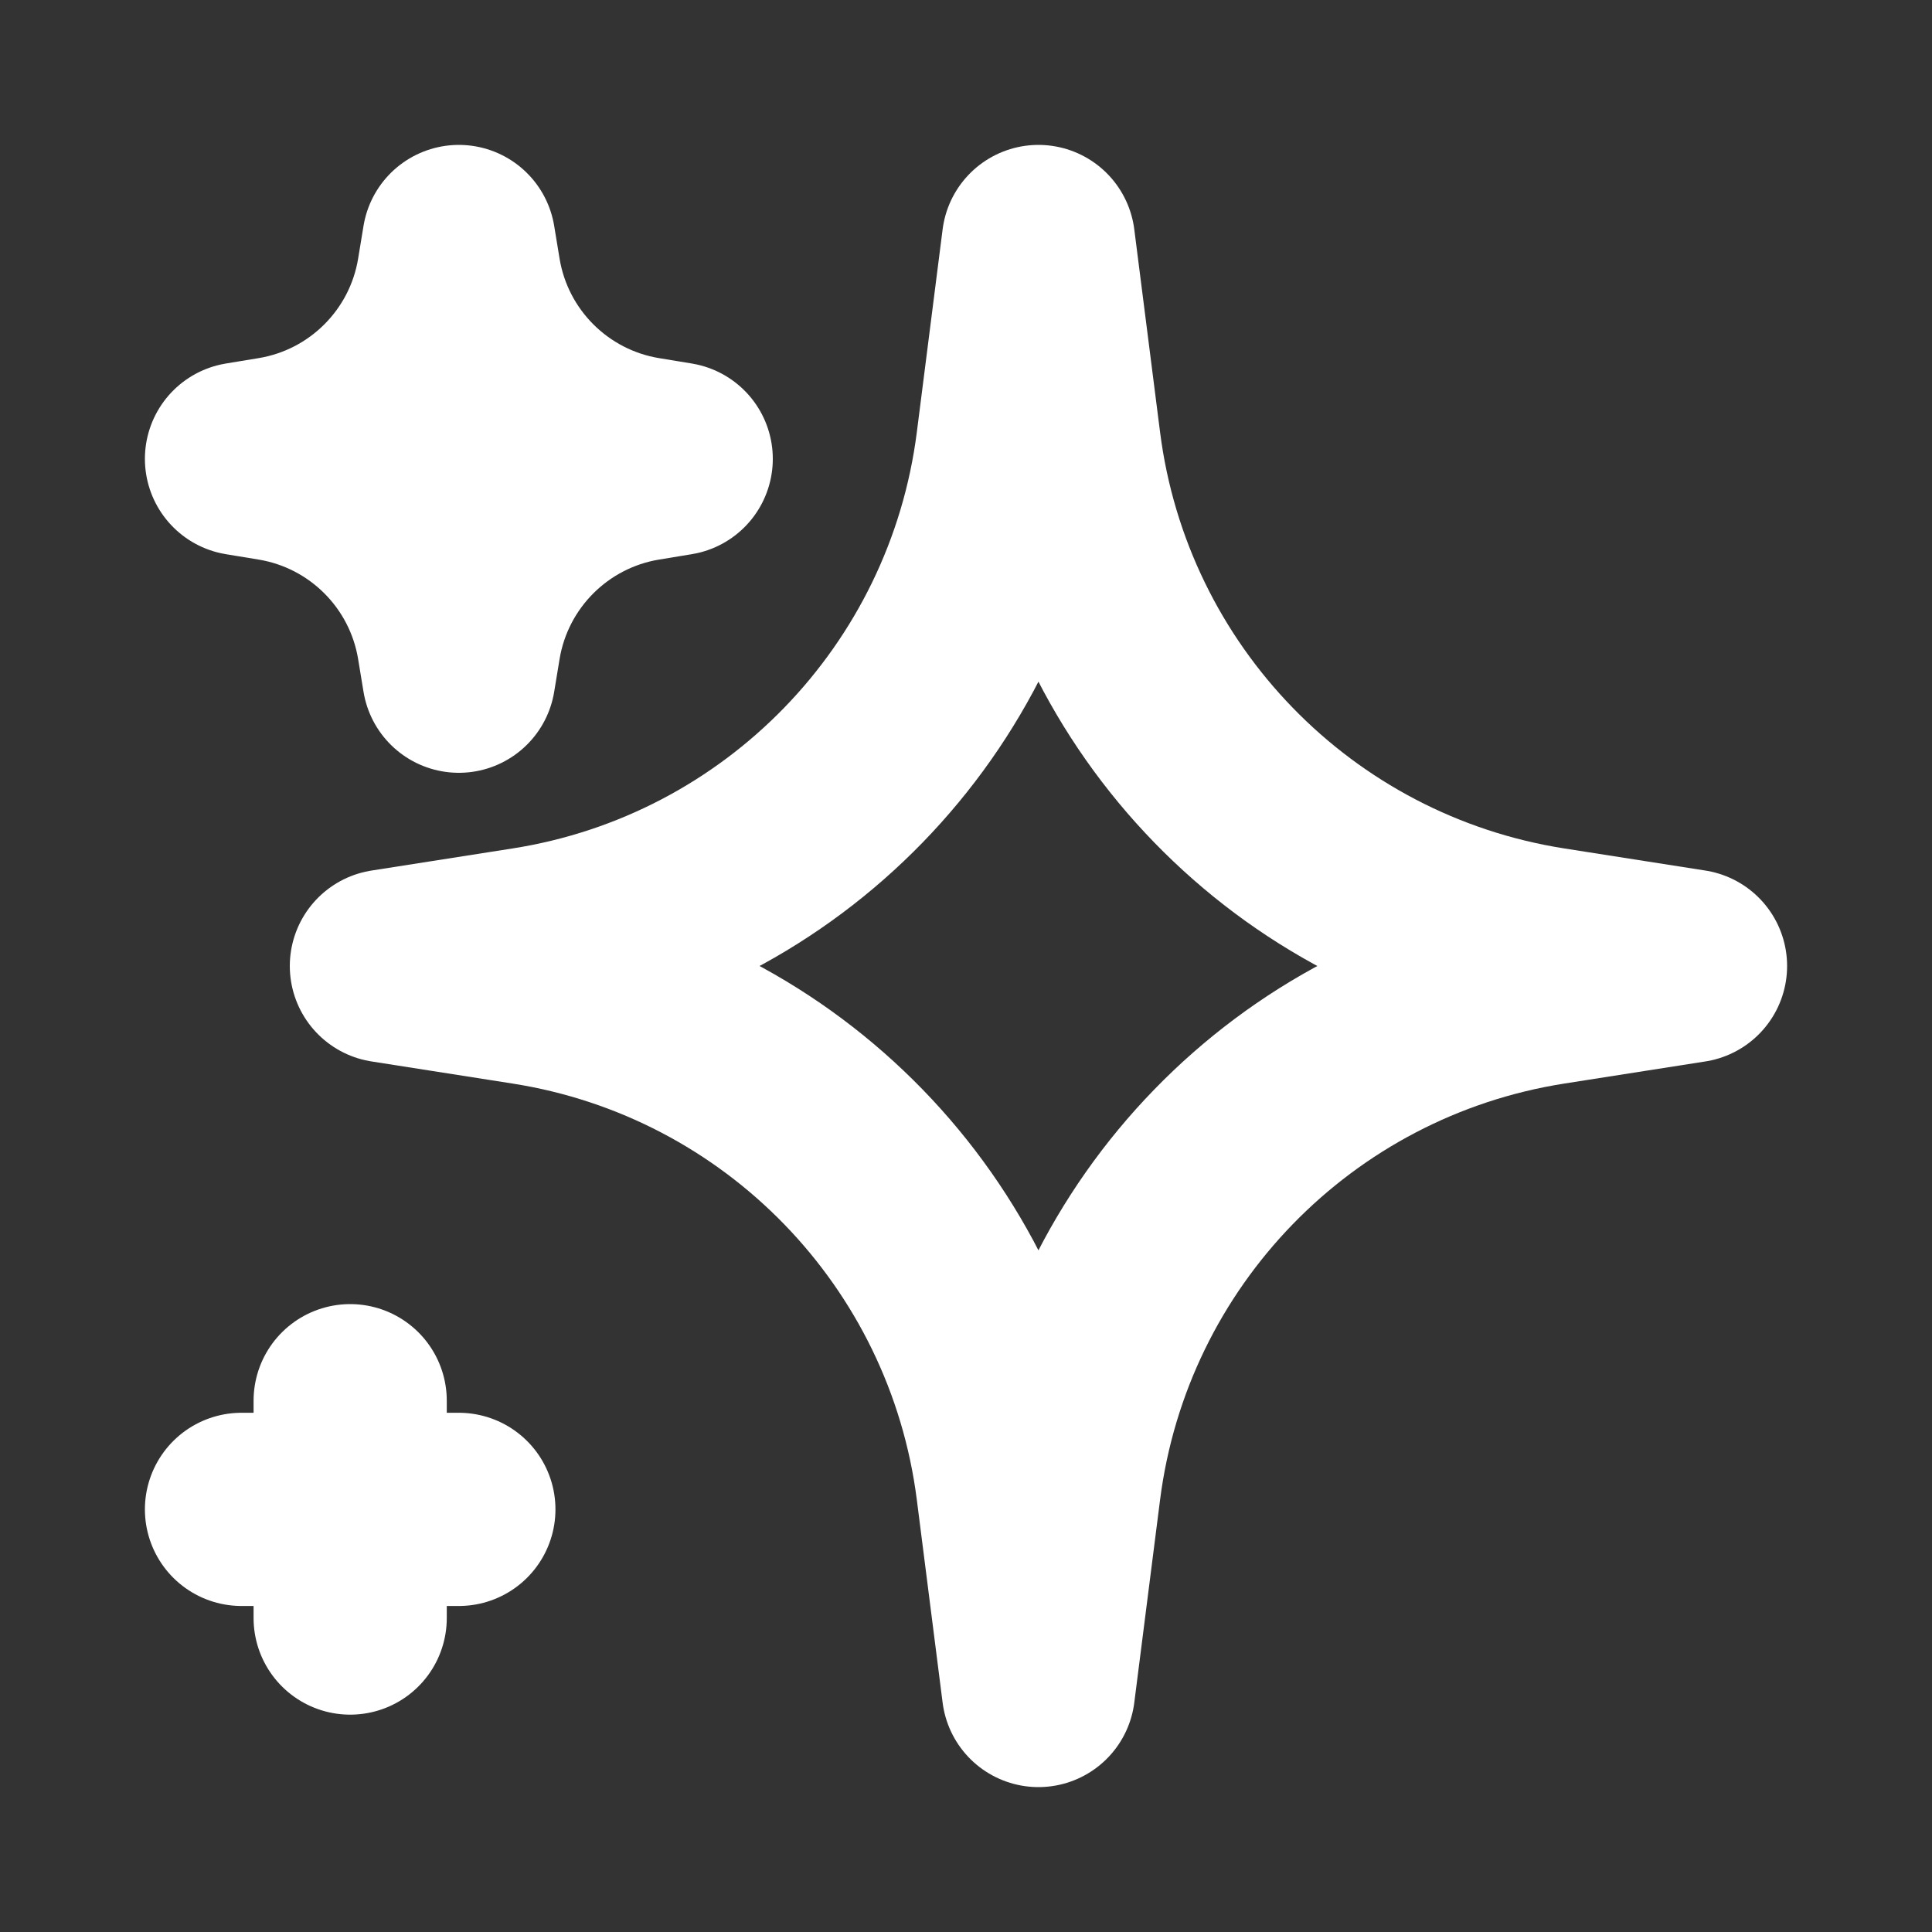 <svg width="20" height="20" viewBox="0 0 20 20" fill="none" xmlns="http://www.w3.org/2000/svg">
<rect x="0" y="0" width="20" height="20" fill="#333333" stroke="none"/>
<path d="M3.625 14.5V15.625M3.625 15.625V16.75M3.625 15.625H4.75M3.625 15.625H2.5M10.75 2.5L11.017 4.6C11.354 7.249 13.401 9.357 16.039 9.771L17.5 10L16.039 10.229C13.401 10.643 11.354 12.751 11.017 15.4L10.75 17.5L10.483 15.4C10.146 12.751 8.099 10.643 5.461 10.229L4 10L5.461 9.771C8.099 9.357 10.146 7.249 10.483 4.6L10.75 2.5ZM4.75 2.5L4.806 2.84C4.963 3.791 5.709 4.537 6.66 4.694L7 4.75L6.66 4.806C5.709 4.963 4.963 5.709 4.806 6.66L4.75 7L4.694 6.66C4.537 5.709 3.791 4.963 2.84 4.806L2.5 4.75L2.84 4.694C3.791 4.537 4.537 3.791 4.694 2.84L4.75 2.5Z" stroke="white" stroke-width="2" stroke-linecap="round" stroke-linejoin="round"/>
</svg>
